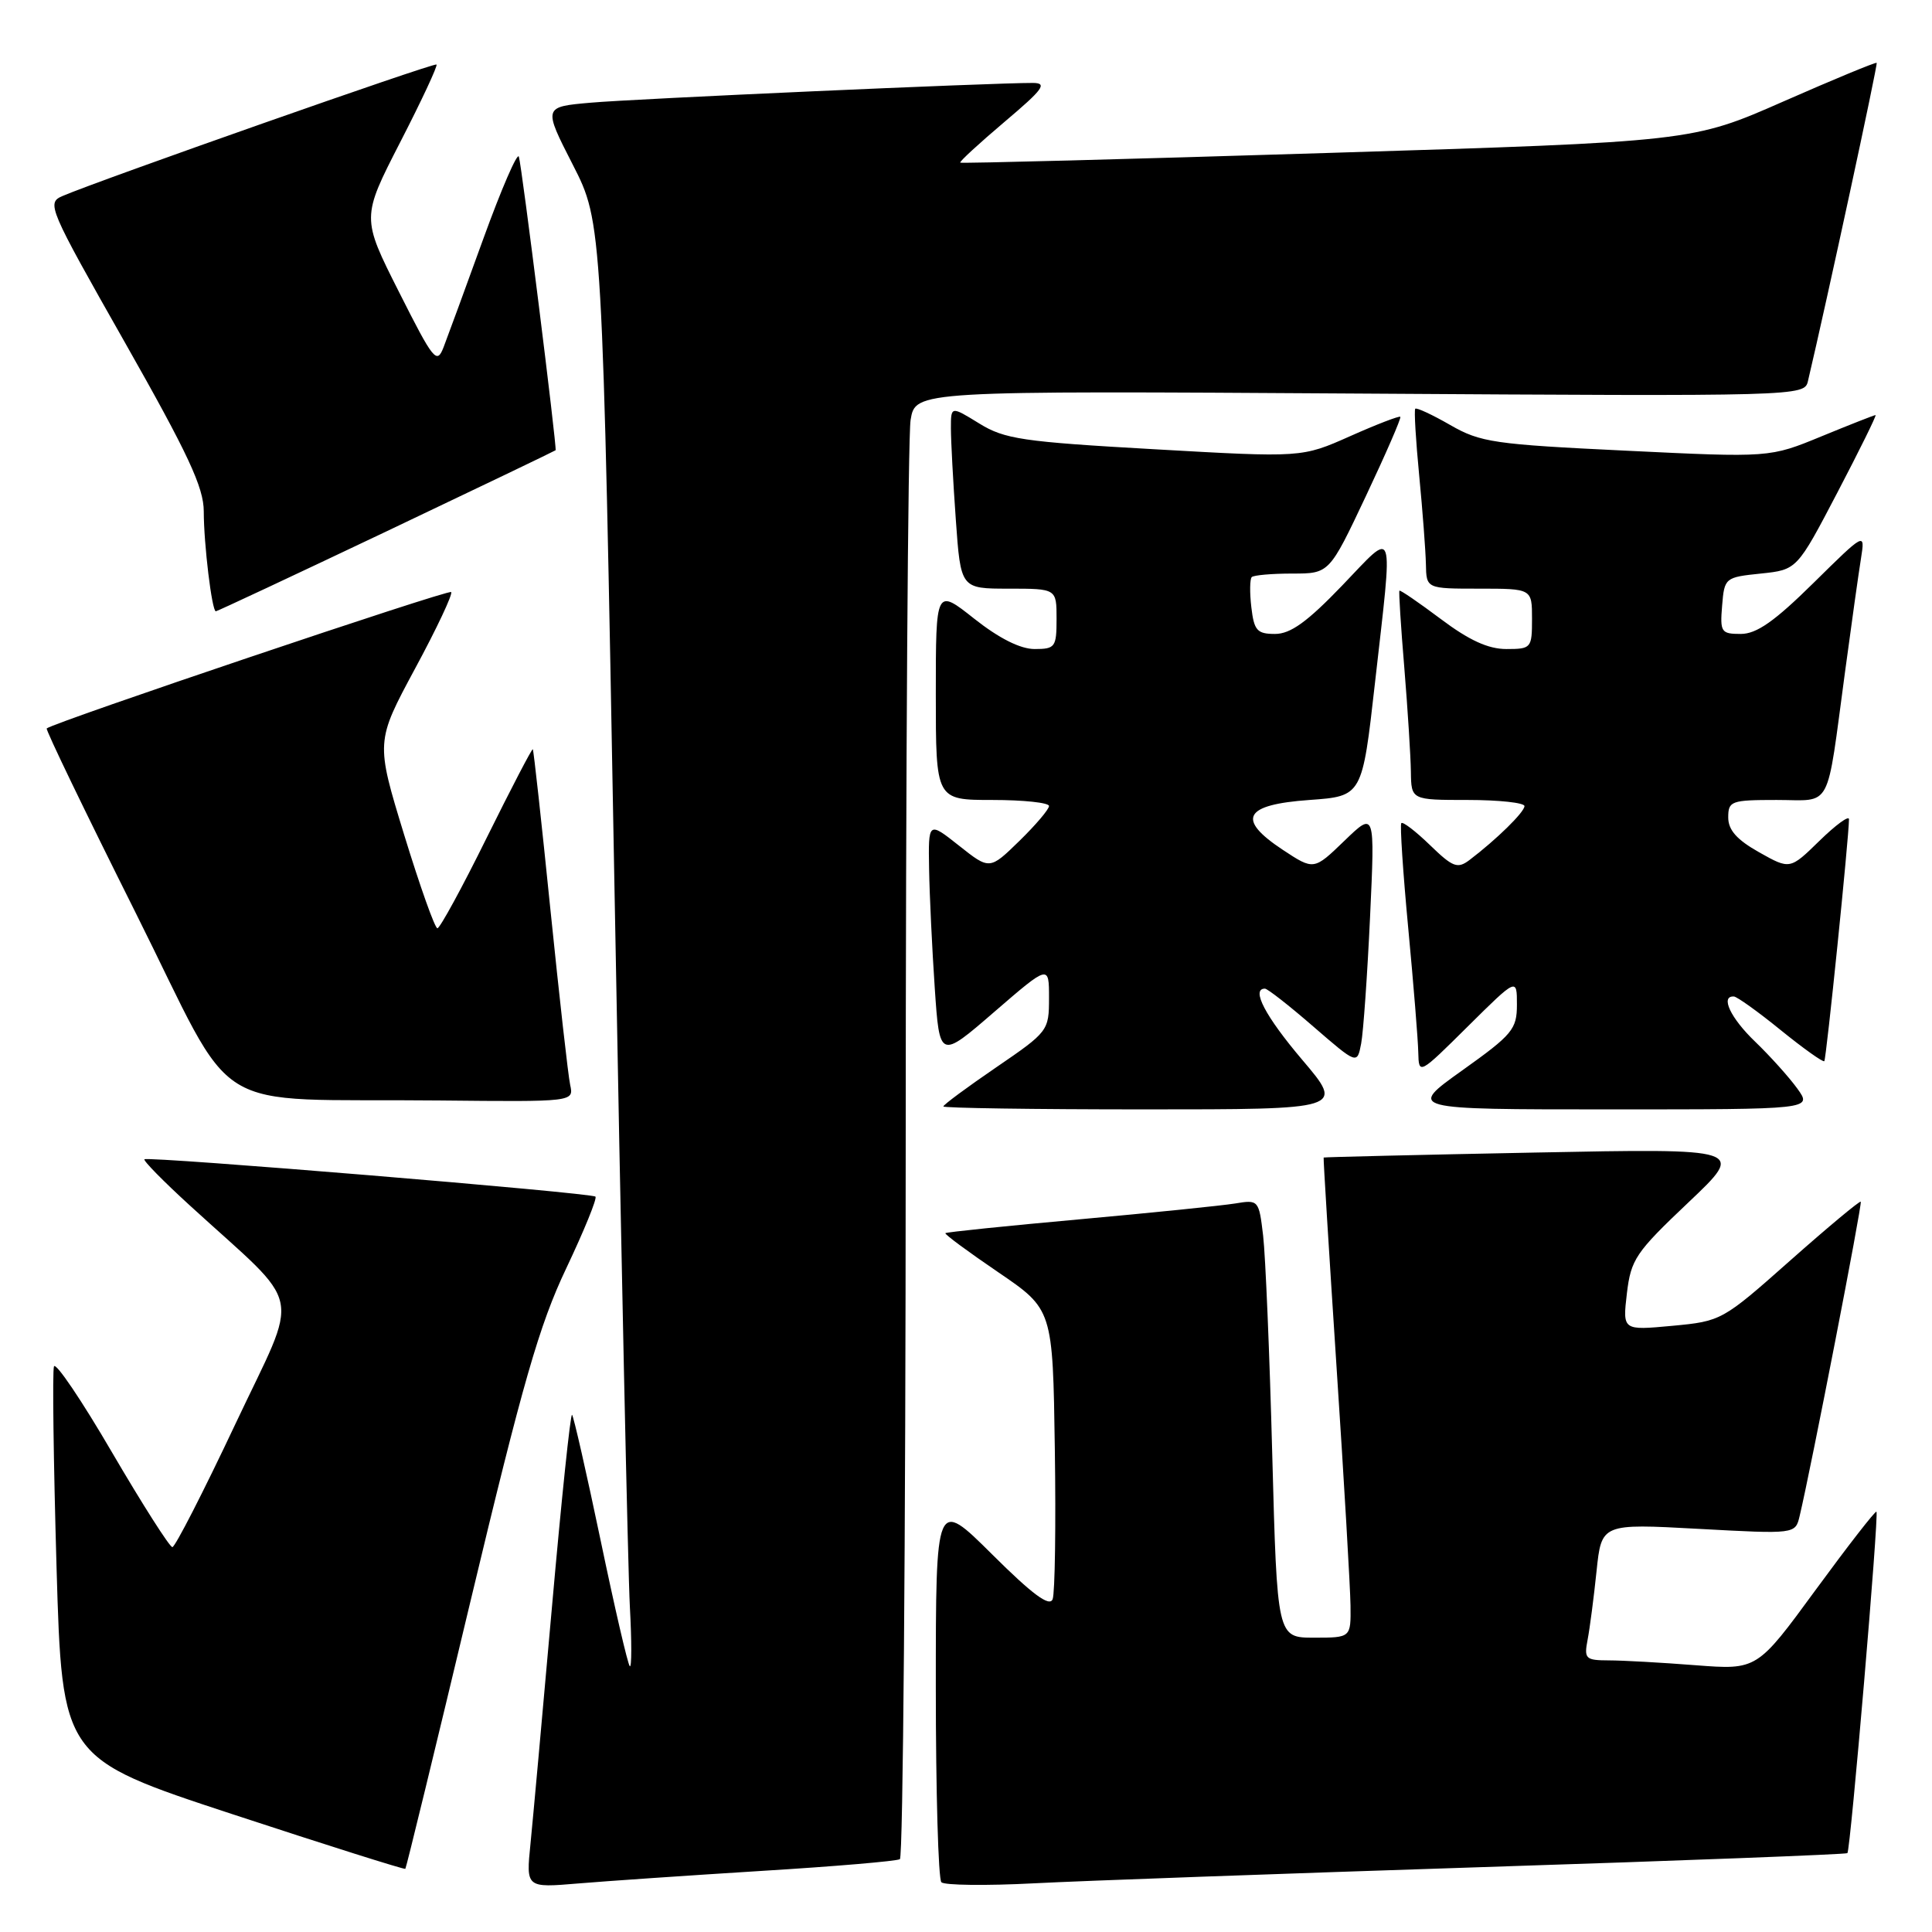 <?xml version="1.0" encoding="UTF-8" standalone="no"?>
<!DOCTYPE svg PUBLIC "-//W3C//DTD SVG 1.1//EN" "http://www.w3.org/Graphics/SVG/1.1/DTD/svg11.dtd" >
<svg xmlns="http://www.w3.org/2000/svg" xmlns:xlink="http://www.w3.org/1999/xlink" version="1.1" viewBox="0 0 256 256">
 <g >
 <path fill="currentColor"
d=" M 100.99 247.90 C 110.62 247.31 118.83 246.61 119.24 246.35 C 119.66 246.09 120.00 203.95 120.01 152.69 C 120.02 101.44 120.31 57.76 120.66 55.64 C 121.30 51.78 121.30 51.78 180.19 52.15 C 238.52 52.52 239.09 52.50 239.56 50.51 C 242.09 39.78 248.84 8.51 248.67 8.33 C 248.54 8.21 242.99 10.51 236.32 13.44 C 224.21 18.77 224.21 18.77 175.85 20.27 C 149.26 21.10 127.39 21.67 127.24 21.55 C 127.10 21.42 129.74 19.00 133.09 16.16 C 138.25 11.80 138.83 11.00 136.85 10.99 C 131.54 10.97 84.04 13.09 78.24 13.61 C 71.98 14.16 71.98 14.16 75.90 21.83 C 79.82 29.50 79.82 29.50 81.41 117.00 C 82.28 165.12 83.21 208.27 83.46 212.88 C 83.71 217.48 83.71 221.04 83.45 220.78 C 83.18 220.52 81.44 213.00 79.58 204.08 C 77.71 195.15 76.01 187.68 75.80 187.47 C 75.59 187.26 74.40 198.65 73.15 212.79 C 71.90 226.93 70.61 241.12 70.29 244.33 C 69.70 250.15 69.70 250.15 76.60 249.57 C 80.39 249.25 91.37 248.50 100.99 247.90 Z  M 196.49 247.40 C 222.88 246.55 244.62 245.71 244.79 245.55 C 245.20 245.13 248.99 200.66 248.64 200.31 C 248.49 200.16 244.87 204.82 240.59 210.66 C 232.82 221.28 232.82 221.28 224.66 220.65 C 220.17 220.30 215.00 220.01 213.17 220.01 C 210.08 220.00 209.88 219.80 210.37 217.25 C 210.66 215.74 211.19 211.66 211.55 208.19 C 212.21 201.88 212.21 201.88 225.05 202.58 C 237.89 203.28 237.89 203.28 238.46 200.89 C 239.95 194.65 246.79 159.47 246.56 159.23 C 246.42 159.09 242.22 162.59 237.23 167.01 C 228.23 174.99 228.09 175.07 221.57 175.68 C 215.00 176.29 215.00 176.29 215.57 171.39 C 216.11 166.87 216.72 165.96 223.71 159.34 C 231.28 152.17 231.28 152.17 203.39 152.72 C 188.05 153.02 175.45 153.32 175.39 153.38 C 175.33 153.45 176.10 165.88 177.09 181.00 C 178.09 196.12 178.92 210.41 178.95 212.75 C 179.00 217.00 179.00 217.00 174.12 217.00 C 169.23 217.00 169.23 217.00 168.58 192.75 C 168.23 179.41 167.68 166.35 167.37 163.72 C 166.81 159.01 166.76 158.95 163.65 159.47 C 161.92 159.75 152.63 160.70 143.01 161.57 C 133.39 162.44 125.40 163.26 125.27 163.40 C 125.13 163.54 128.28 165.86 132.26 168.57 C 139.50 173.50 139.50 173.50 139.77 191.97 C 139.92 202.13 139.79 211.10 139.48 211.90 C 139.08 212.96 136.81 211.28 131.46 205.96 C 124.00 198.55 124.00 198.55 124.00 223.61 C 124.00 237.39 124.33 249.00 124.74 249.41 C 125.15 249.81 130.66 249.88 136.99 249.55 C 143.32 249.22 170.10 248.26 196.49 247.40 Z  M 62.32 212.26 C 69.29 183.12 71.46 175.57 75.03 168.06 C 77.39 163.08 79.14 158.80 78.90 158.56 C 78.39 158.05 19.68 153.19 19.14 153.61 C 18.94 153.77 21.63 156.51 25.12 159.70 C 40.51 173.78 39.81 170.39 31.16 188.75 C 26.95 197.68 23.20 205.00 22.84 205.00 C 22.48 205.00 18.88 199.35 14.85 192.46 C 10.83 185.56 7.36 180.43 7.15 181.06 C 6.93 181.70 7.09 193.64 7.49 207.60 C 8.23 232.97 8.23 232.97 30.86 240.41 C 43.30 244.50 53.59 247.75 53.71 247.63 C 53.83 247.50 57.71 231.59 62.32 212.26 Z  M 172.56 140.44 C 167.65 134.65 165.74 131.00 167.61 131.00 C 167.95 131.00 170.84 133.26 174.03 136.03 C 179.83 141.05 179.83 141.05 180.36 138.28 C 180.65 136.75 181.18 129.20 181.54 121.50 C 182.19 107.50 182.19 107.50 178.14 111.41 C 174.09 115.32 174.09 115.32 169.98 112.61 C 163.80 108.52 164.81 106.62 173.51 106.00 C 180.50 105.50 180.50 105.50 182.19 90.50 C 184.61 69.09 184.97 70.16 177.84 77.59 C 173.22 82.40 171.00 84.00 168.95 84.00 C 166.57 84.00 166.17 83.55 165.81 80.47 C 165.58 78.53 165.61 76.73 165.86 76.47 C 166.12 76.21 168.54 76.00 171.23 76.00 C 176.14 76.00 176.14 76.00 180.98 65.75 C 183.64 60.11 185.70 55.38 185.55 55.23 C 185.41 55.08 182.41 56.23 178.89 57.80 C 172.50 60.64 172.50 60.64 153.00 59.53 C 135.47 58.54 133.12 58.19 129.75 56.11 C 126.00 53.80 126.00 53.80 126.00 56.75 C 126.00 58.37 126.29 63.81 126.65 68.85 C 127.30 78.00 127.30 78.00 133.65 78.00 C 140.00 78.00 140.00 78.00 140.00 82.00 C 140.00 85.75 139.82 86.00 137.09 86.00 C 135.20 86.00 132.39 84.59 129.09 81.98 C 124.00 77.95 124.00 77.95 124.00 91.98 C 124.00 106.00 124.00 106.00 131.50 106.00 C 135.62 106.00 139.00 106.36 139.00 106.80 C 139.00 107.24 137.23 109.32 135.07 111.43 C 131.13 115.27 131.13 115.27 127.07 112.05 C 123.00 108.83 123.00 108.83 123.11 115.17 C 123.17 118.65 123.51 125.74 123.86 130.92 C 124.50 140.35 124.50 140.35 131.75 134.08 C 139.00 127.82 139.00 127.82 139.00 132.23 C 139.00 136.58 138.89 136.72 132.00 141.43 C 128.15 144.06 125.00 146.39 125.00 146.61 C 125.00 146.82 136.95 147.00 151.56 147.00 C 178.13 147.00 178.13 147.00 172.56 140.44 Z  M 238.16 144.25 C 237.07 142.74 234.56 139.95 232.59 138.05 C 229.30 134.90 227.91 131.94 229.75 132.04 C 230.16 132.06 232.96 134.06 235.96 136.50 C 238.96 138.93 241.56 140.78 241.73 140.61 C 241.99 140.34 244.99 110.99 245.00 108.55 C 245.00 108.02 243.24 109.31 241.09 111.41 C 237.18 115.23 237.18 115.23 233.09 112.93 C 230.14 111.27 229.00 109.98 229.00 108.32 C 229.00 106.14 229.37 106.00 235.42 106.00 C 242.87 106.00 241.95 107.72 244.48 89.00 C 245.33 82.67 246.28 75.92 246.59 74.00 C 247.14 70.50 247.14 70.50 240.29 77.25 C 235.14 82.33 232.76 84.00 230.66 84.00 C 228.06 84.00 227.90 83.76 228.19 80.25 C 228.49 76.56 228.58 76.49 233.31 76.00 C 238.11 75.50 238.11 75.50 243.47 65.25 C 246.42 59.61 248.69 55.00 248.52 55.00 C 248.35 55.00 245.12 56.27 241.35 57.82 C 234.50 60.64 234.50 60.64 215.50 59.72 C 197.96 58.88 196.17 58.62 192.17 56.32 C 189.79 54.95 187.70 53.98 187.53 54.16 C 187.36 54.35 187.60 58.33 188.05 63.00 C 188.50 67.67 188.90 72.96 188.94 74.75 C 189.00 78.00 189.00 78.00 196.00 78.00 C 203.00 78.00 203.00 78.00 203.00 82.00 C 203.00 85.88 202.90 86.00 199.60 86.00 C 197.19 86.00 194.66 84.84 190.91 82.02 C 188.00 79.84 185.54 78.15 185.43 78.27 C 185.33 78.40 185.62 83.00 186.08 88.50 C 186.53 94.00 186.92 100.19 186.95 102.25 C 187.00 106.00 187.00 106.00 194.50 106.00 C 198.62 106.00 202.00 106.37 202.00 106.81 C 202.00 107.61 198.28 111.25 194.71 113.96 C 193.13 115.15 192.51 114.92 189.47 111.97 C 187.58 110.14 185.87 108.83 185.68 109.07 C 185.49 109.31 185.90 115.58 186.60 123.00 C 187.30 130.43 187.90 137.84 187.93 139.47 C 188.00 142.43 188.04 142.41 194.50 136.00 C 201.00 129.56 201.00 129.56 201.00 133.11 C 201.00 136.38 200.42 137.08 193.76 141.83 C 186.51 147.00 186.51 147.00 213.32 147.00 C 240.14 147.00 240.14 147.00 238.16 144.25 Z  M 75.55 143.75 C 75.28 142.51 74.11 132.05 72.93 120.50 C 71.76 108.95 70.71 99.40 70.60 99.28 C 70.49 99.16 67.74 104.45 64.48 111.03 C 61.23 117.62 58.29 123.00 57.96 123.00 C 57.62 123.00 55.65 117.44 53.56 110.64 C 49.78 98.29 49.78 98.29 55.00 88.59 C 57.88 83.26 60.03 78.69 59.78 78.45 C 59.41 78.08 7.17 95.70 6.19 96.52 C 6.02 96.67 11.30 107.61 17.92 120.84 C 31.79 148.57 26.82 145.49 58.27 145.82 C 76.04 146.00 76.04 146.00 75.55 143.75 Z  M 51.21 70.41 C 63.47 64.58 73.55 59.74 73.62 59.66 C 73.82 59.39 69.14 21.91 68.75 20.76 C 68.55 20.16 66.44 25.03 64.06 31.59 C 61.69 38.14 59.31 44.62 58.78 46.00 C 57.88 48.32 57.46 47.80 52.86 38.67 C 47.90 28.84 47.90 28.84 53.03 18.84 C 55.86 13.34 58.02 8.71 57.84 8.55 C 57.52 8.27 13.15 23.88 8.29 25.97 C 6.15 26.89 6.40 27.48 16.54 45.36 C 24.95 60.19 27.00 64.59 27.00 67.77 C 27.00 72.09 28.08 81.00 28.60 81.00 C 28.78 81.00 38.96 76.23 51.21 70.41 Z "/>
</g>
</svg>